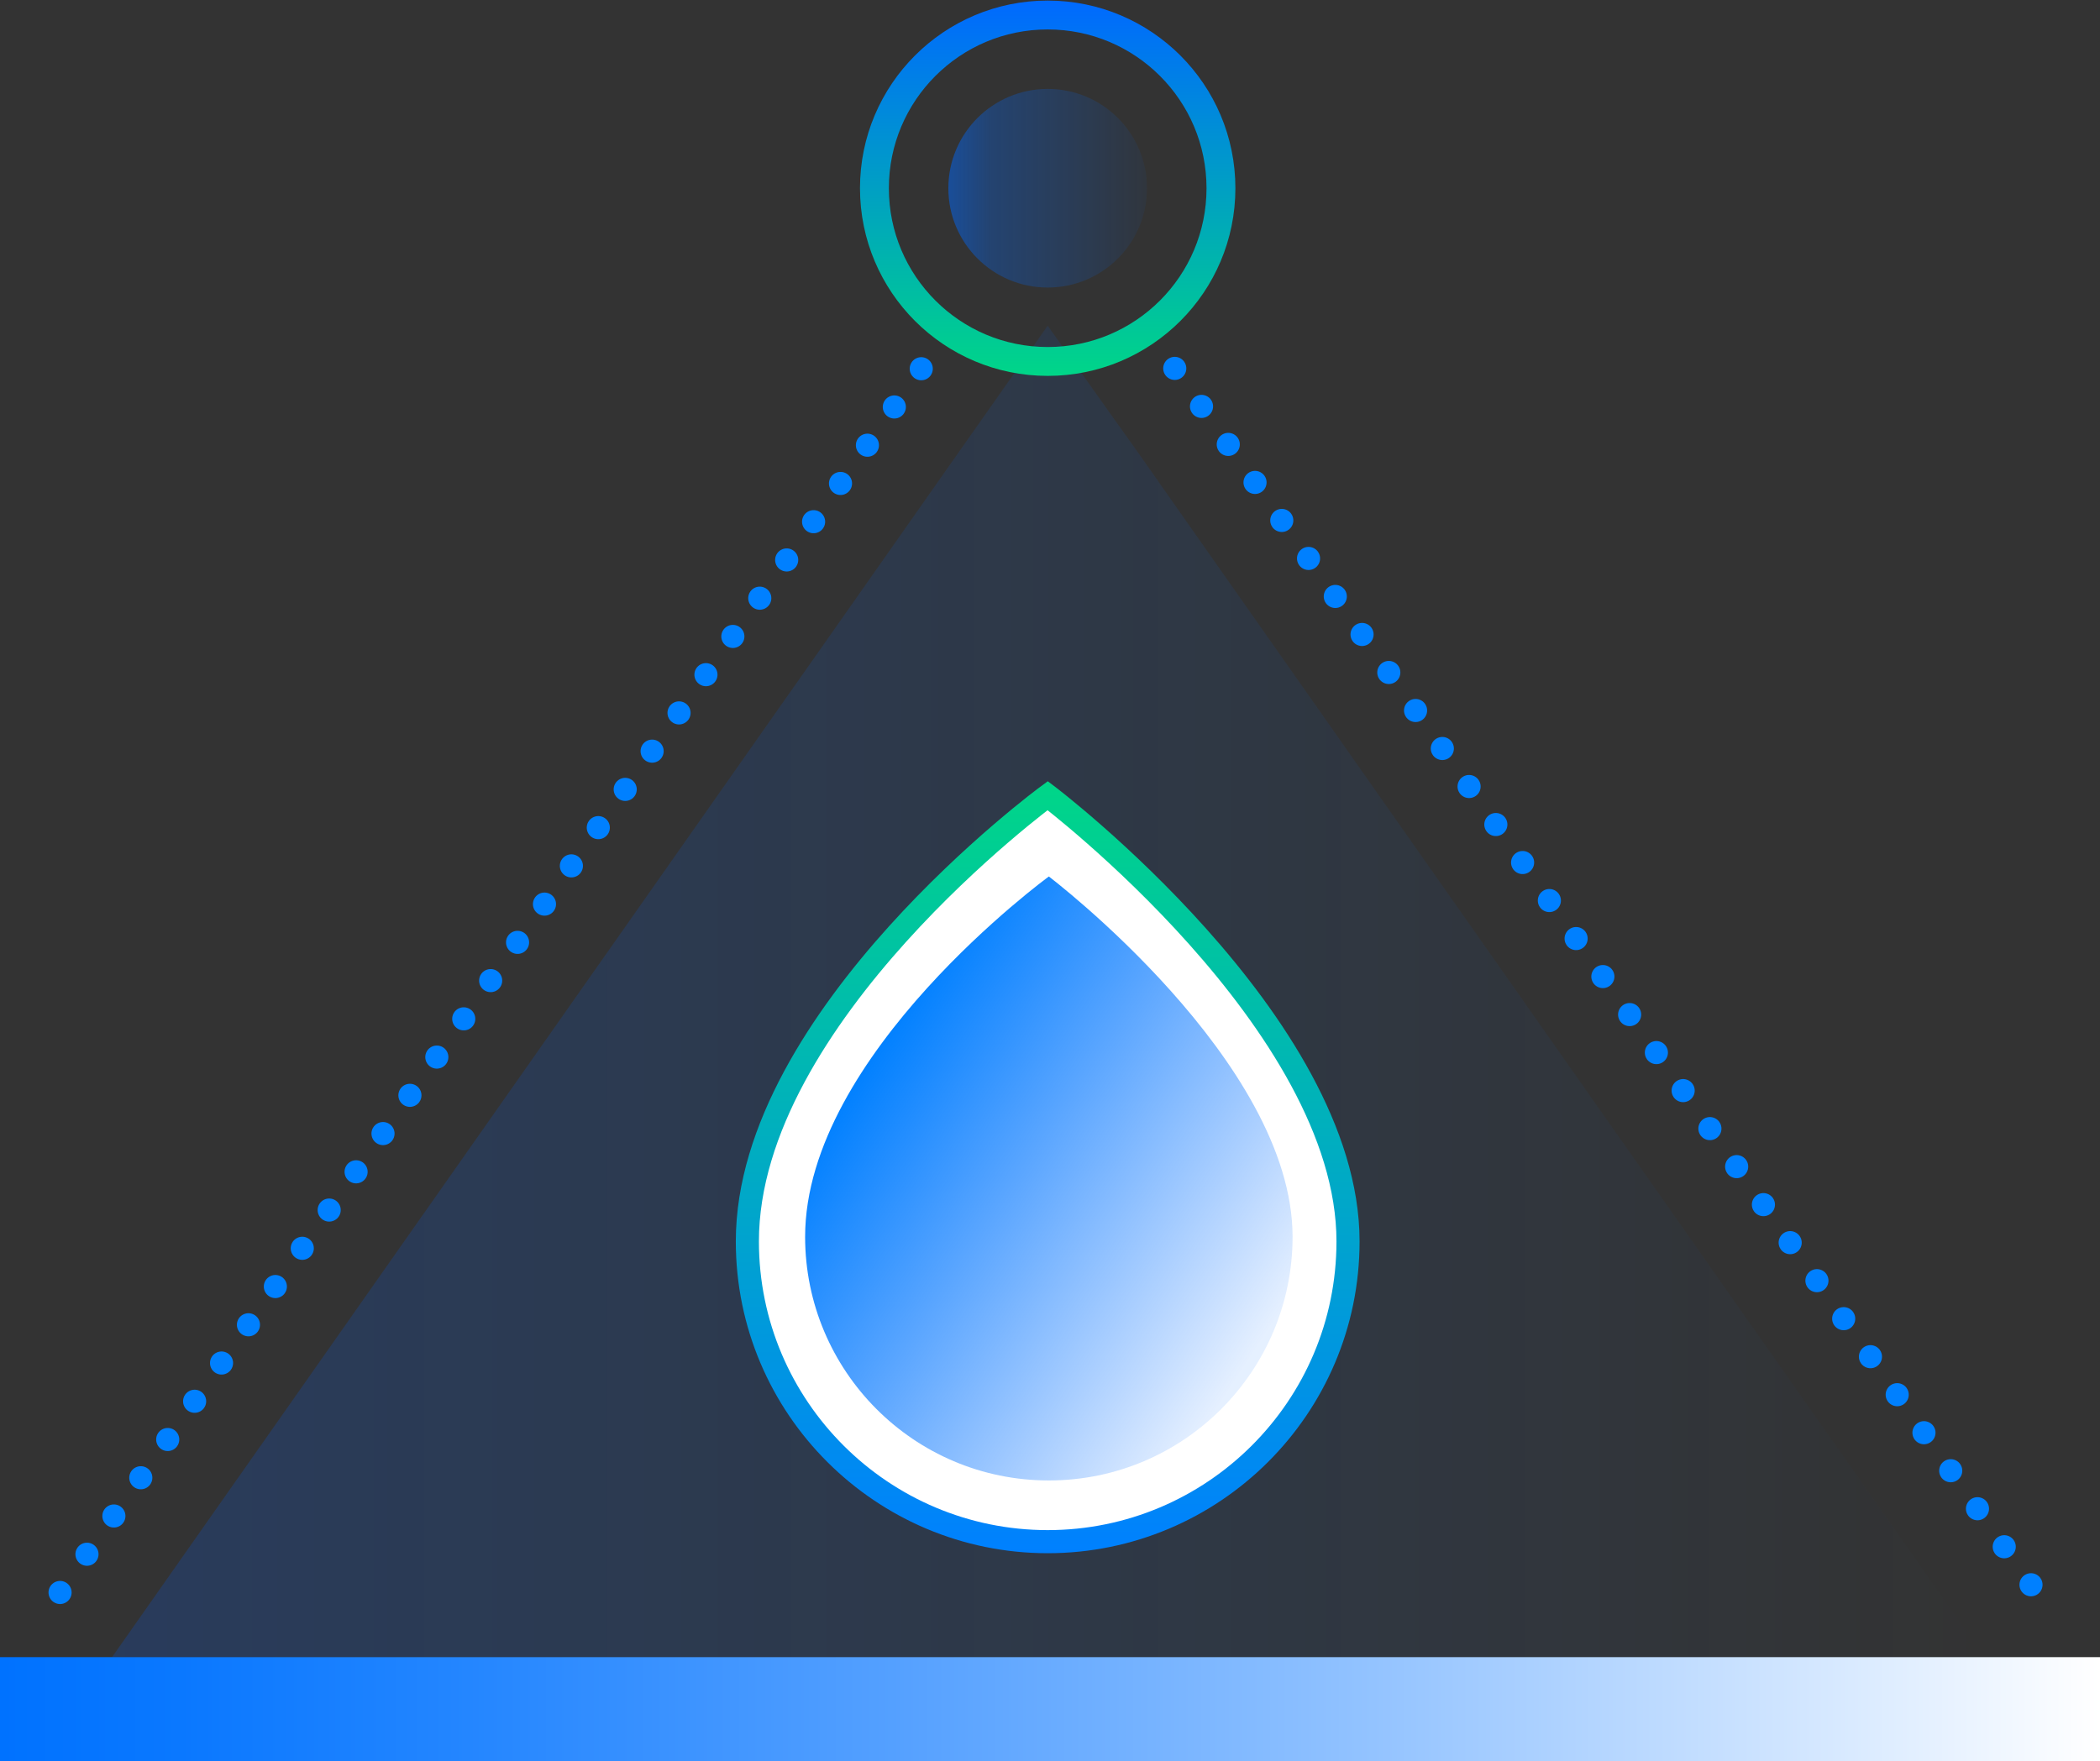<svg id="Layer_1" xmlns="http://www.w3.org/2000/svg" viewBox="0 0 181.8 152.5"><rect x="0" y="0" width="181.8" height="152.5" fill="#333333" stroke="none"/><style>.st0{fill:none;stroke:url(#SVGID_1_);stroke-width:2.5;stroke-miterlimit:10}.st1{opacity:.5;fill:url(#SVGID_2_)}.st2{fill:#fff;stroke:url(#SVGID_3_);stroke-width:2;stroke-miterlimit:10}.st3{fill:url(#SVGID_4_)}.st4{fill:url(#SVGID_5_)}.st5{fill:none;stroke:url(#SVGID_6_);stroke-width:2;stroke-linecap:round;stroke-miterlimit:10;stroke-dasharray:0,4}.st6{fill:url(#SVGID_7_)}.st7{fill:url(#SVGID_8_)}.st8{fill:url(#SVGID_9_)}.st10,.st9{stroke:#0080ff;stroke-width:2;stroke-linecap:round;stroke-miterlimit:10}.st9{fill:none}.st10{stroke-dasharray:0,4.025}.st10,.st11,.st12{fill:none}.st11,.st12,.st13{stroke-miterlimit:10}.st11{stroke-linecap:round;stroke-dasharray:0,4.049;stroke:#0080ff;stroke-width:2}.st12{stroke:url(#SVGID_10_);stroke-width:2.5}.st13{fill:#fff;stroke:url(#SVGID_11_);stroke-width:2}.st14{fill:url(#SVGID_12_);enable-background:new}</style><linearGradient id="SVGID_1_" gradientUnits="userSpaceOnUse" x1="9.674" y1="85.843" x2="171.791" y2="85.843"><stop offset="0" stop-color="#005DFF" stop-opacity=".2"/><stop offset="1" stop-color="#0072FF" stop-opacity="0"/></linearGradient><path fill="url(#SVGID_1_)" d="M9.7 143.5L82.9 39.3l7.8-11.1 7.9 11.1 73.2 104.2z"/><linearGradient id="SVGID_2_" gradientUnits="userSpaceOnUse" y1="147.989" x2="181.779" y2="147.989"><stop offset="0" stop-color="#0072FF"/><stop offset=".086" stop-color="#0A78FF"/><stop offset=".233" stop-color="#2687FF"/><stop offset=".425" stop-color="#54A0FF"/><stop offset=".654" stop-color="#93C3FF"/><stop offset=".911" stop-color="#E2EFFF"/><stop offset="1" stop-color="#FFF"/></linearGradient><path fill="url(#SVGID_2_)" d="M181.8 152.5v-9H0v9z"/><linearGradient id="SVGID_3_" gradientUnits="userSpaceOnUse" x1="82.089" y1="16.294" x2="99.376" y2="16.294"><stop offset="0" stop-color="#0069FF" stop-opacity=".5"/><stop offset=".215" stop-color="#0069FF" stop-opacity=".3"/><stop offset="1" stop-color="#0069FF" stop-opacity=".05"/></linearGradient><circle cx="90.7" cy="16.3" r="8.6" fill="url(#SVGID_3_)"/><path class="st10" d="M101.7 31.9l75.3 107"/><path class="st11" d="M5.2 137.9L80.9 30.3"/><linearGradient id="SVGID_4_" gradientUnits="userSpaceOnUse" x1="90.733" y1="32.588" x2="90.733"><stop offset="0" stop-color="#00D688"/><stop offset="1" stop-color="#0069FF"/></linearGradient><circle cx="90.7" cy="16.3" r="15" fill="none" stroke="url(#SVGID_4_)" stroke-width="2.5" stroke-miterlimit="10"/><linearGradient id="SVGID_5_" gradientUnits="userSpaceOnUse" x1="90.733" y1="67.707" x2="90.733" y2="134.553"><stop offset="0" stop-color="#00D688"/><stop offset="1" stop-color="#0080FF"/></linearGradient><path d="M64.7 107.5c0-19.5 26-38.6 26-38.6s26 19.7 26 38.6c0 14.4-11.7 26-26 26s-26-11.6-26-26z" fill="#FFF" stroke="url(#SVGID_5_)" stroke-width="2" stroke-miterlimit="10"/><linearGradient id="SVGID_6_" gradientUnits="userSpaceOnUse" x1="74.052" y1="93.186" x2="109.292" y2="116.133"><stop offset="0" stop-color="#0080FF"/><stop offset=".39" stop-color="#0075FF" stop-opacity=".649"/><stop offset="1" stop-color="#0069FF" stop-opacity=".1"/></linearGradient><path d="M69.7 107.1c0-15.8 21.1-31.2 21.1-31.2s21.1 16 21.1 31.2c0 11.6-9.4 21.1-21.1 21.1s-21.1-9.5-21.1-21.1z" fill="url(#SVGID_6_)"/></svg>